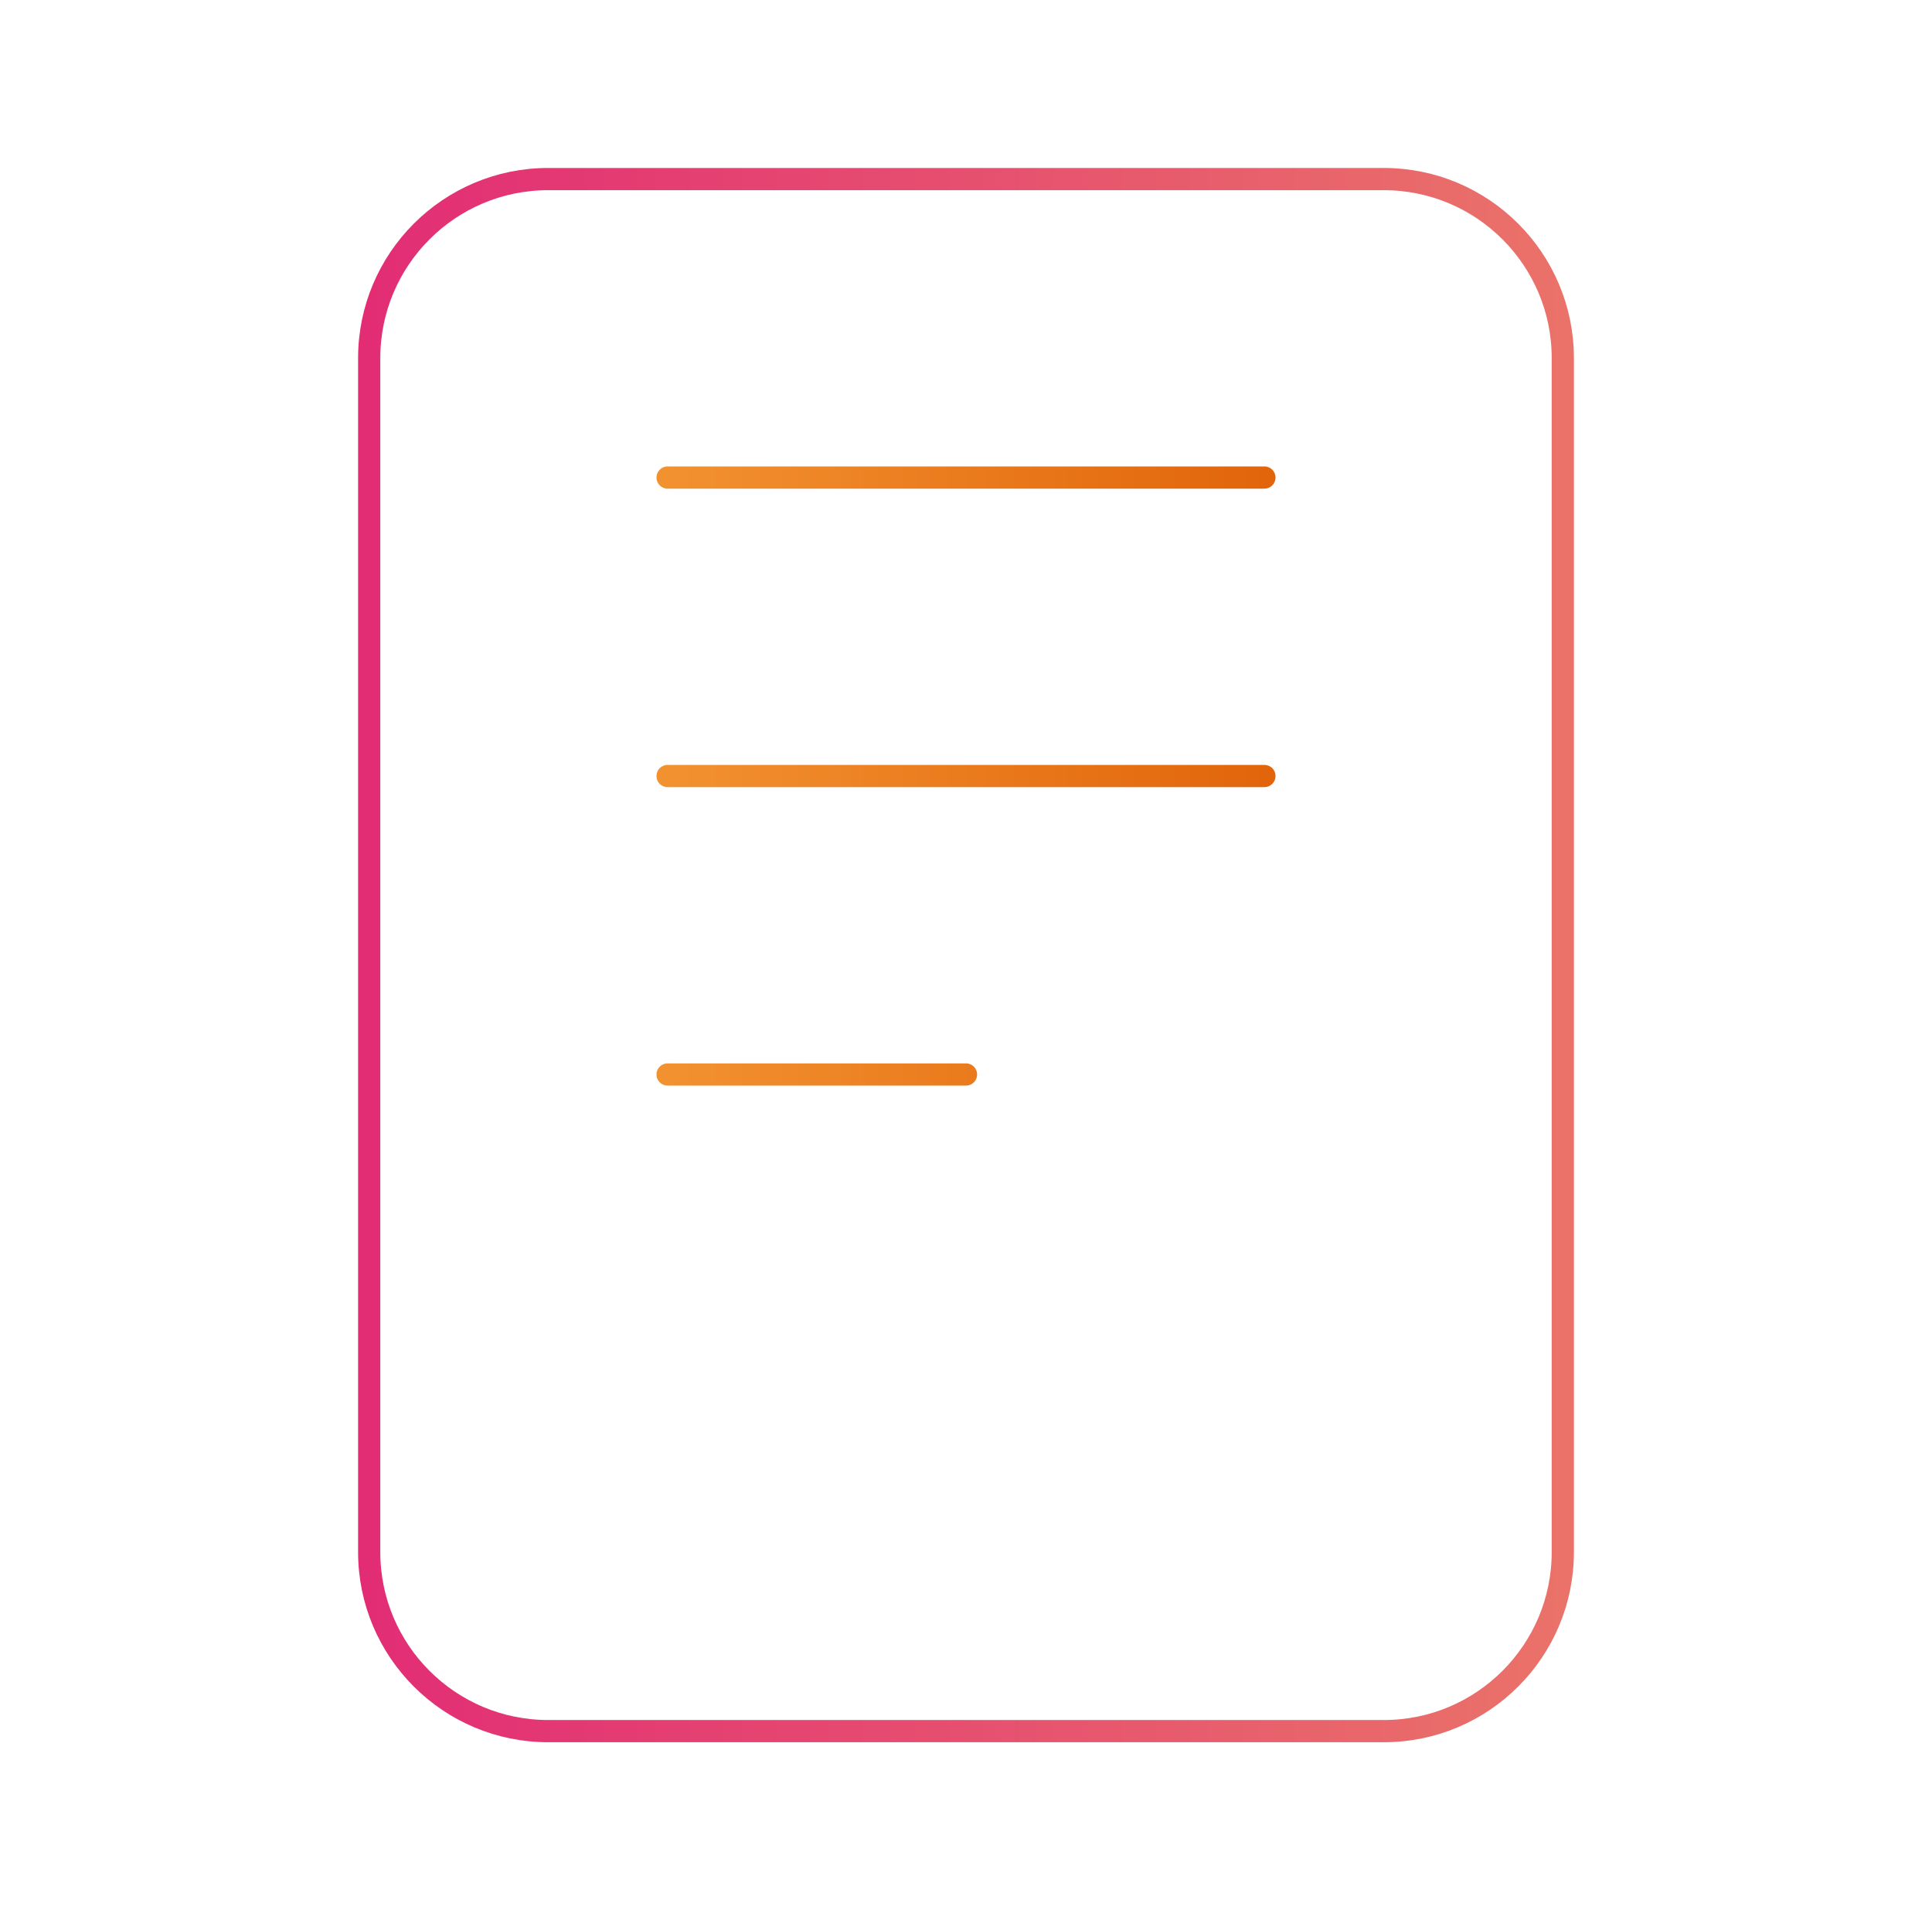 <svg width="87" height="86" viewBox="0 0 87 86" fill="none" xmlns="http://www.w3.org/2000/svg">
<path d="M62.312 8.062H24.688C20.235 8.062 16.625 11.672 16.625 16.125V69.875C16.625 74.328 20.235 77.938 24.688 77.938H62.312C66.765 77.938 70.375 74.328 70.375 69.875V16.125C70.375 11.672 66.765 8.062 62.312 8.062Z" stroke="url(#paint0_linear_254_9177)" stroke-linejoin="round"/>
<path d="M30.062 21.5H56.938M30.062 34.938H56.938M30.062 48.375H43.5" stroke="url(#paint1_linear_254_9177)" stroke-linecap="round" stroke-linejoin="round"/>
<defs>
<linearGradient id="paint0_linear_254_9177" x1="16.625" y1="42.998" x2="70.374" y2="42.998" gradientUnits="userSpaceOnUse">
<stop stop-color="#E22D75"/>
<stop offset="1" stop-color="#EA7269"/>
</linearGradient>
<linearGradient id="paint1_linear_254_9177" x1="30.062" y1="34.938" x2="56.938" y2="34.938" gradientUnits="userSpaceOnUse">
<stop stop-color="#F29130"/>
<stop offset="1" stop-color="#E2650B"/>
</linearGradient>
</defs>
</svg>
